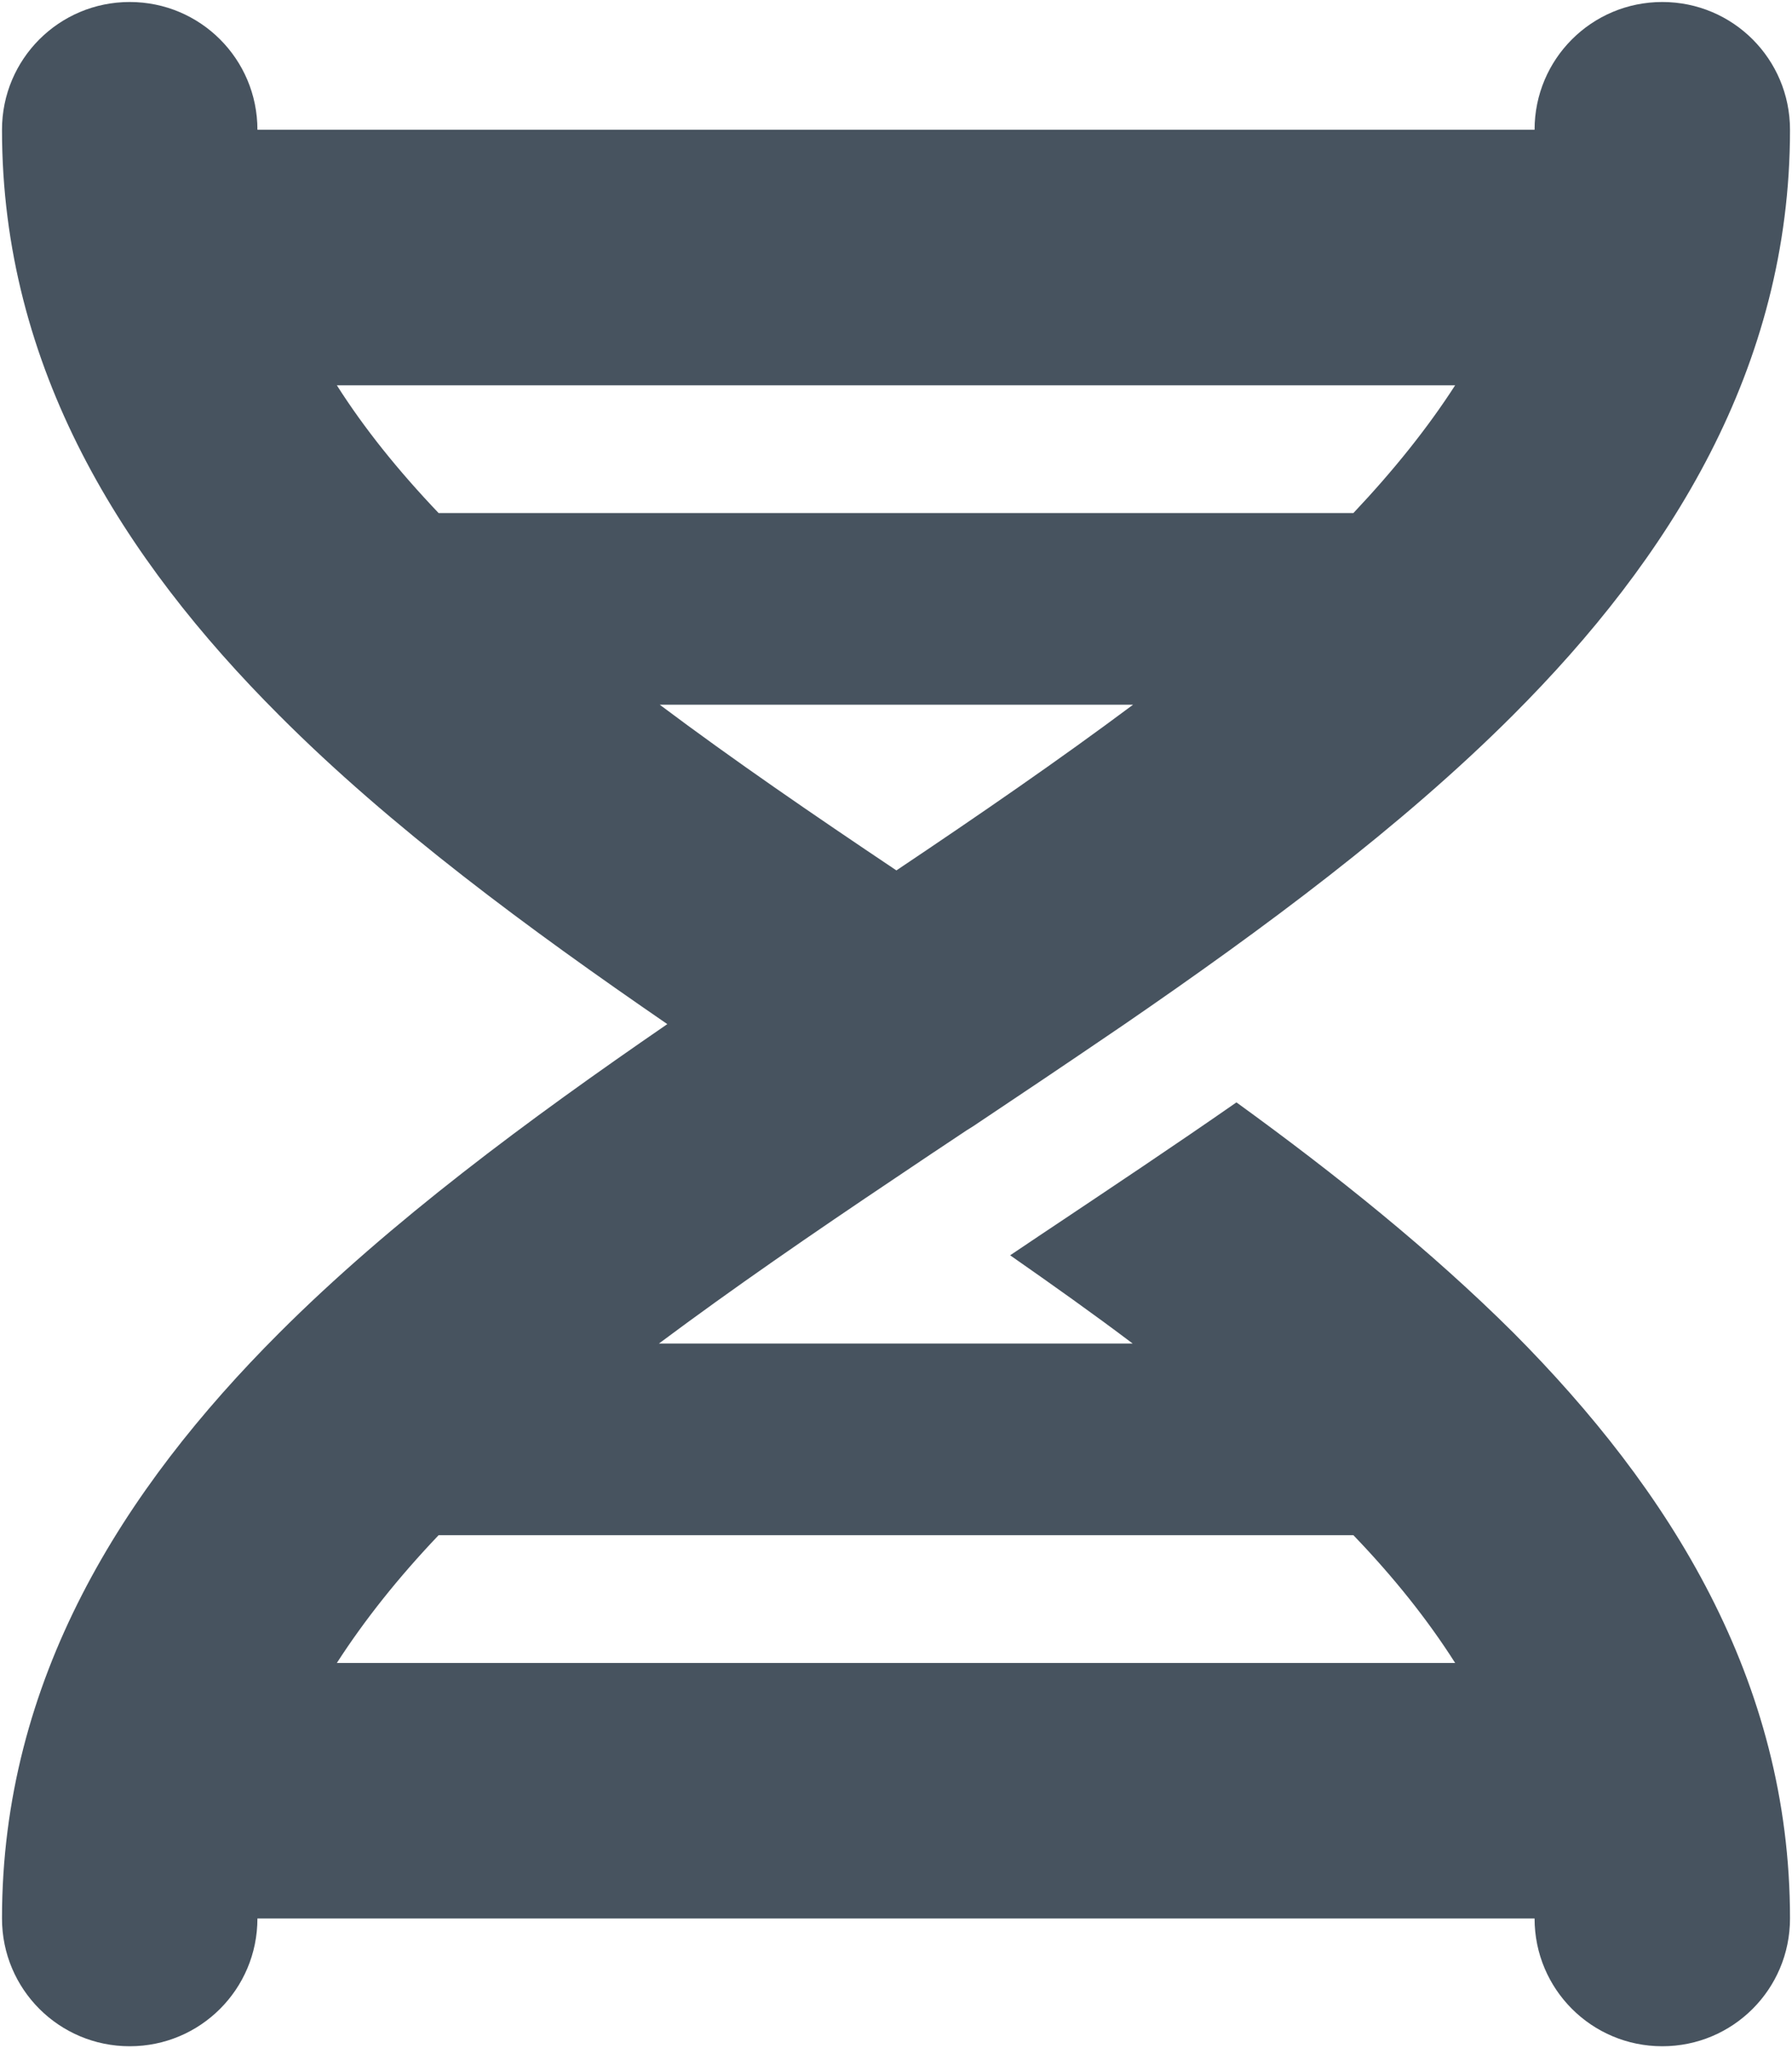 <svg width="449" height="513" viewBox="0 0 449 513" fill="none" xmlns="http://www.w3.org/2000/svg">
<g clip-path="url(#clip0_104_1134)">
<path d="M416.5 0.5C434.2 0.5 448.5 14.8 448.5 32.5C448.5 92.3 418.2 140 379.1 179.1C351.1 207.1 316.6 232.6 281.8 256.5L279.3 258.2C267.4 266.3 255.5 274.3 243.8 282.1L242.2 283.1C236.2 287.1 230.3 291 224.4 295C203.5 309 183.6 322.7 165.1 336.5H283.8C274 329.1 263.7 321.8 253.1 314.4L260.1 309.7L263.1 307.7C278.2 297.6 294 287.1 309.8 276.1C334.8 294.2 358.7 313.4 379.2 333.8C418.2 373 448.5 420.7 448.5 480.5C448.5 498.2 434.2 512.5 416.5 512.5C398.8 512.5 384.5 498.2 384.5 480.5H64.5C64.5 498.2 50.2 512.5 32.5 512.5C14.8 512.5 0.5 498.2 0.5 480.5C0.5 420.7 30.8 373 69.9 333.9C97.9 305.9 132.4 280.4 167.2 256.5C132.4 232.6 97.9 207.2 69.9 179.1C30.8 140 0.5 92.3 0.5 32.5C0.5 14.8 14.8 0.5 32.5 0.5C50.2 0.5 64.5 14.8 64.5 32.5H384.5C384.5 14.8 398.8 0.5 416.5 0.5ZM339.1 384.5H109.9C99.8 395.1 91.3 405.8 84.4 416.5H364.6C357.8 405.8 349.3 395.1 339.1 384.5ZM109.9 128.5H339.1C349.2 117.8 357.7 107.2 364.6 96.5H84.4C91.2 107.2 99.7 117.8 109.9 128.5ZM165.3 176.5C183.7 190.3 203.7 204 224.6 218C245.5 204 265.4 190.3 283.9 176.5H165.2H165.3Z" fill="#47535F"/>
</g>
<defs>
<clipPath id="clip0_104_1134">
<rect width="448" height="512" fill="white" transform="translate(0.5 0.5)"/>
</clipPath>
</defs>
</svg>
